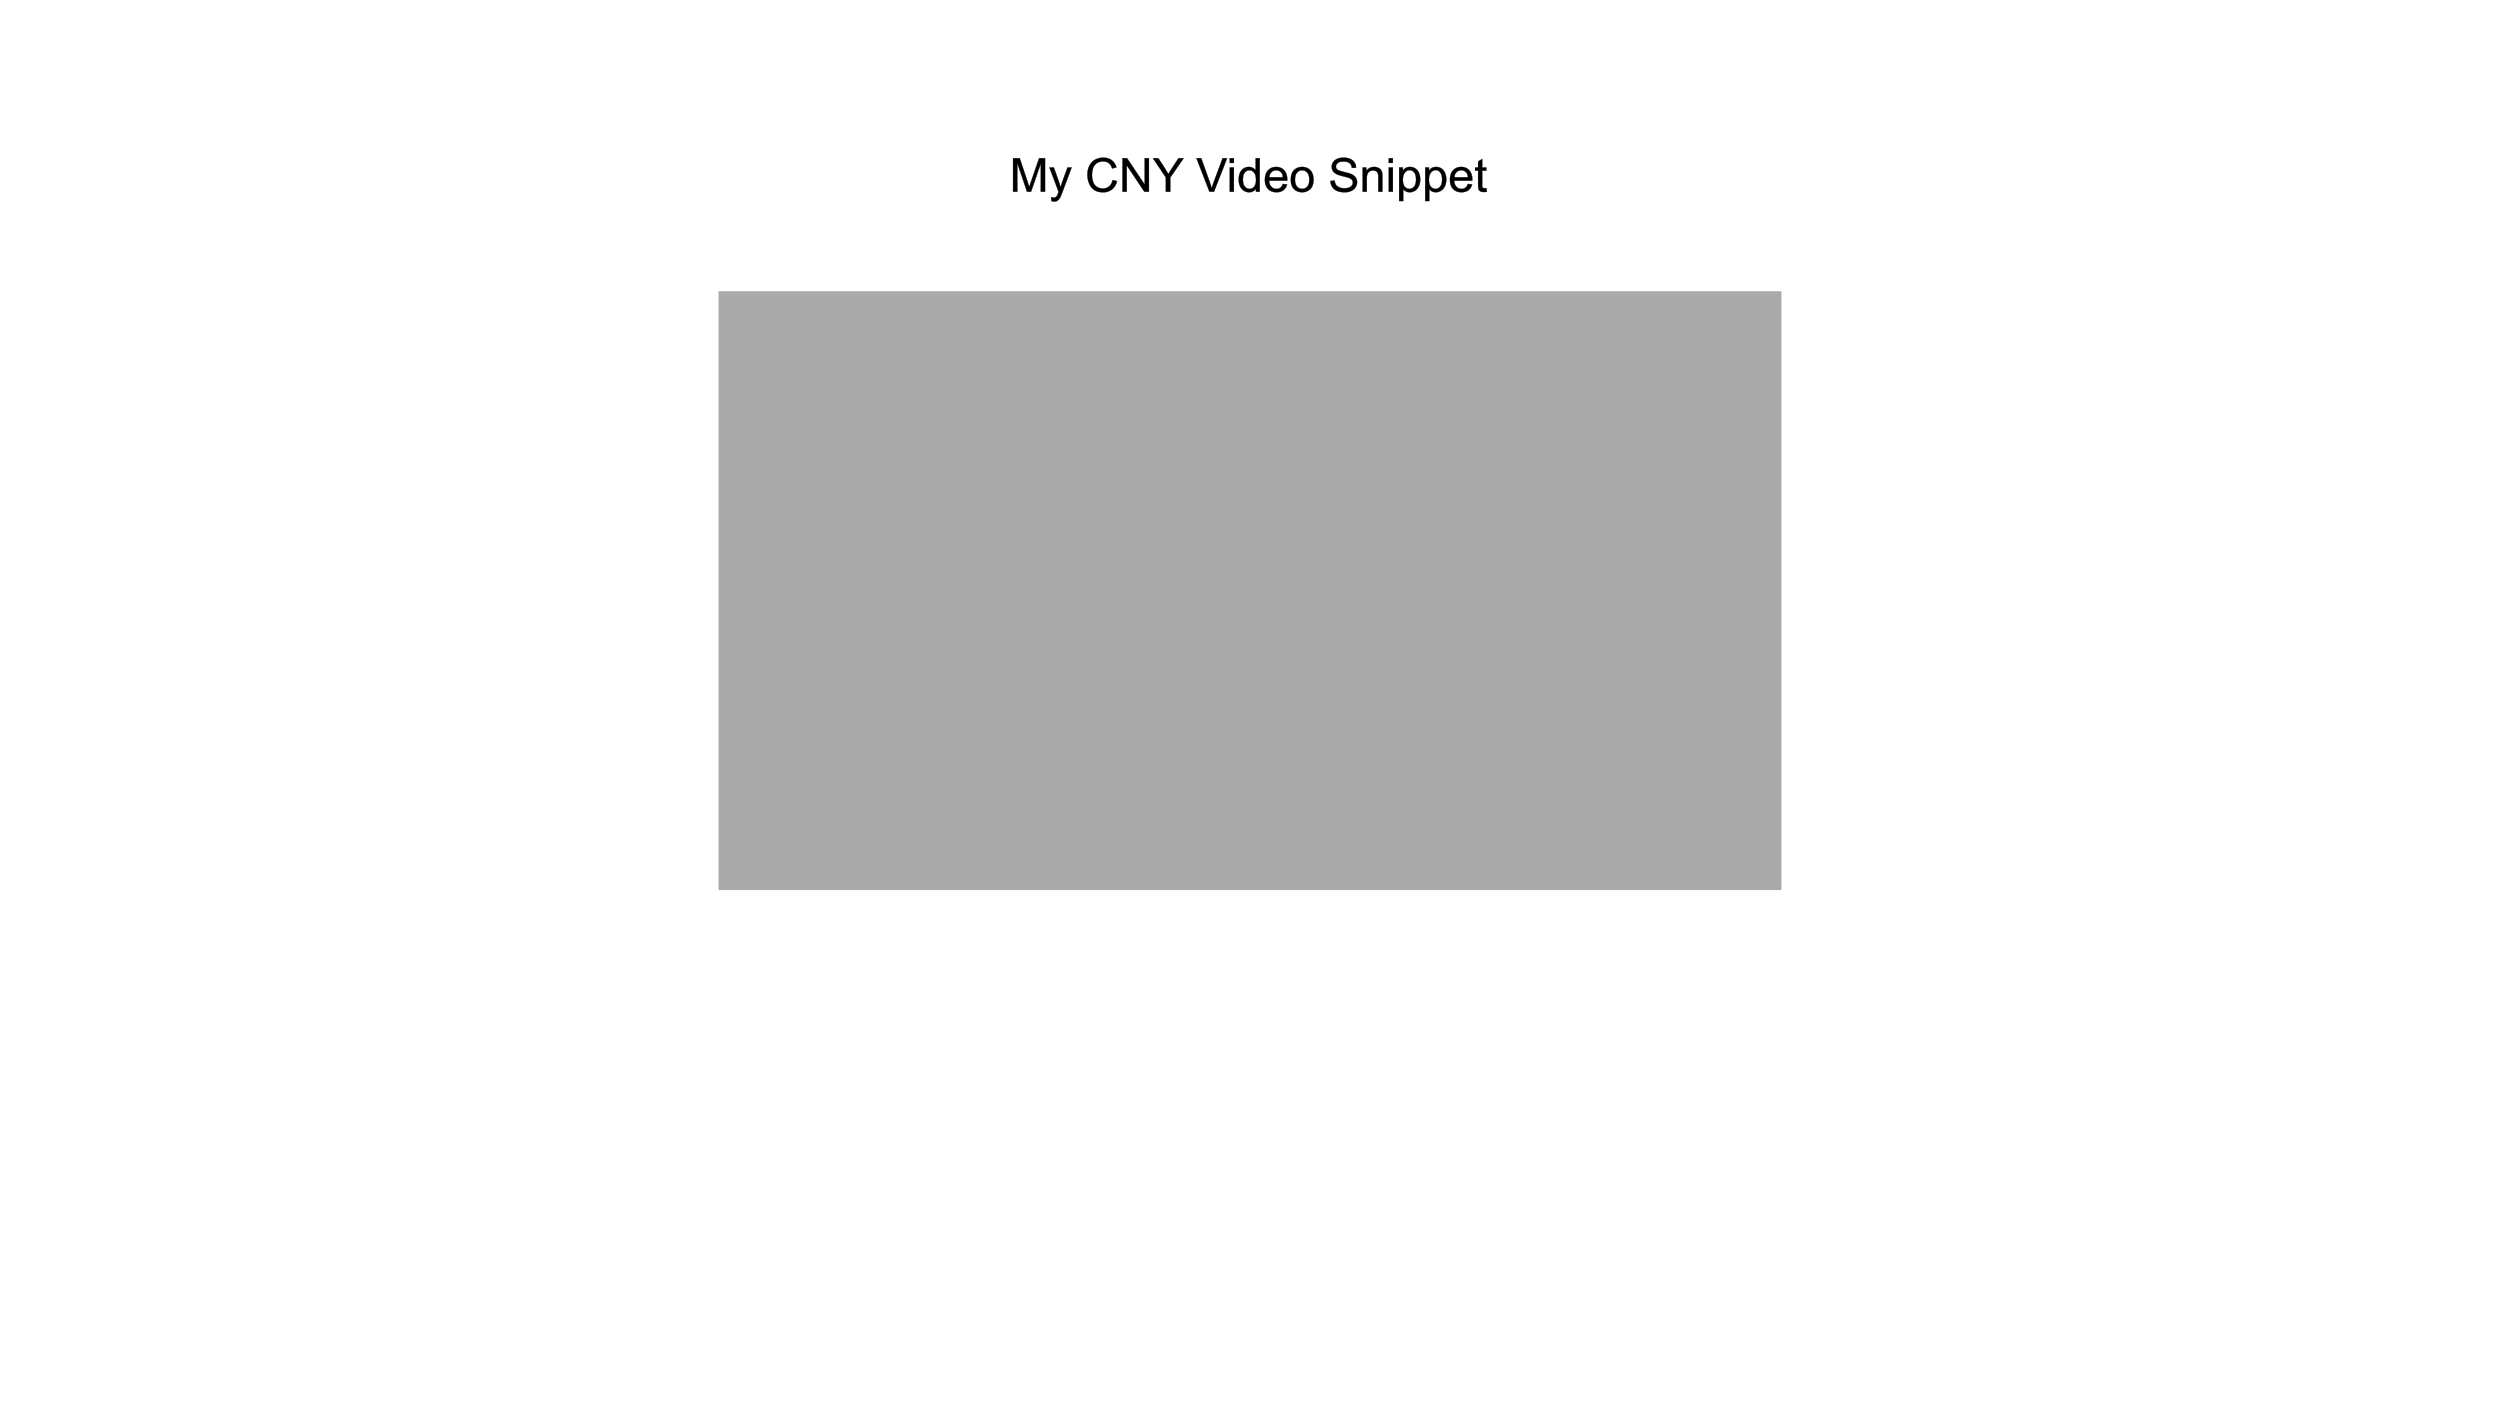 <?xml version="1.0" encoding="UTF-8" standalone="no"?>
<!-- Created with Inkscape (http://www.inkscape.org/) -->

<svg
   width="1280"
   height="720"
   viewBox="0 0 338.667 190.5"
   version="1.1"
   id="svg5"
   inkscape:version="1.4 (e7c3feb, 2024-10-09)"
   sodipodi:docname="MySoziVideoSnippet.svg"
   xmlns:inkscape="http://www.inkscape.org/namespaces/inkscape"
   xmlns:sodipodi="http://sodipodi.sourceforge.net/DTD/sodipodi-0.dtd"
   xmlns="http://www.w3.org/2000/svg"
   xmlns:svg="http://www.w3.org/2000/svg"
   xmlns:ns0="http://sozi.baierouge.fr">
  <sodipodi:namedview
     id="namedview7"
     pagecolor="#ffffff"
     bordercolor="#000000"
     borderopacity="0.25"
     inkscape:showpageshadow="false"
     inkscape:pageopacity="0.0"
     inkscape:pagecheckerboard="0"
     inkscape:deskcolor="#d1d1d1"
     inkscape:document-units="px"
     showgrid="false"
     inkscape:zoom="0.40515981"
     inkscape:cx="688.61717"
     inkscape:cy="328.26553"
     inkscape:window-width="1366"
     inkscape:window-height="691"
     inkscape:window-x="0"
     inkscape:window-y="900"
     inkscape:window-maximized="1"
     inkscape:current-layer="layer4" />
  <defs
     id="defs2" />
  <g
     inkscape:label="Background Layer"
     inkscape:groupmode="layer"
     id="layer1" />
  <g
     inkscape:groupmode="layer"
     id="layer2"
     inkscape:label="Image Layer" />
  <g
     inkscape:groupmode="layer"
     id="layer3"
     inkscape:label="Text Layer" />
  <g
     inkscape:groupmode="layer"
     id="layer4"
     inkscape:label="Header Layer">
    <path
       d="m 137.235,25.975 v -4.545 h 0.905 l 1.076,3.218 q 0.149,0.45 0.217,0.673 0.077,-0.248 0.242,-0.729 l 1.088,-3.163 h 0.809 v 4.545 h -0.58 v -3.804 l -1.321,3.804 h -0.543 l -1.315,-3.87 v 3.87 z m 5.212,1.268 -0.062,-0.524 q 0.183,0.05 0.319,0.05 0.186,0 0.298,-0.062 0.112,-0.062 0.183,-0.174 0.053,-0.084 0.171,-0.415 0.015,-0.047 0.05,-0.136 l -1.25,-3.299 h 0.602 l 0.685,1.907 q 0.133,0.363 0.239,0.763 0.096,-0.384 0.229,-0.75 l 0.704,-1.919 h 0.558 l -1.253,3.349 q -0.202,0.543 -0.313,0.747 -0.149,0.276 -0.341,0.403 -0.192,0.13 -0.459,0.13 -0.161,0 -0.36,-0.068 z m 8.279,-2.862 0.602,0.152 q -0.189,0.741 -0.682,1.132 -0.49,0.388 -1.2,0.388 -0.735,0 -1.197,-0.298 -0.459,-0.301 -0.701,-0.868 -0.239,-0.567 -0.239,-1.219 0,-0.71 0.27,-1.237 0.273,-0.53 0.772,-0.803 0.502,-0.276 1.104,-0.276 0.682,0 1.147,0.347 0.465,0.347 0.648,0.977 l -0.592,0.14 q -0.158,-0.496 -0.459,-0.722 -0.301,-0.226 -0.757,-0.226 -0.524,0 -0.877,0.251 -0.35,0.251 -0.493,0.676 -0.143,0.422 -0.143,0.871 0,0.58 0.167,1.014 0.171,0.431 0.527,0.645 0.357,0.214 0.772,0.214 0.505,0 0.856,-0.291 0.35,-0.291 0.474,-0.865 z m 1.336,1.594 v -4.545 h 0.617 l 2.387,3.569 v -3.569 h 0.577 v 4.545 h -0.617 l -2.387,-3.572 v 3.572 z m 5.873,0 v -1.925 l -1.752,-2.62 h 0.732 l 0.896,1.37 q 0.248,0.384 0.462,0.769 0.205,-0.357 0.496,-0.803 l 0.881,-1.336 h 0.701 l -1.814,2.62 v 1.925 z m 5.904,0 -1.761,-4.545 h 0.651 l 1.181,3.302 q 0.143,0.397 0.239,0.744 0.105,-0.372 0.245,-0.744 l 1.228,-3.302 h 0.614 l -1.78,4.545 z m 2.753,-3.904 v -0.642 h 0.558 v 0.642 z m 0,3.904 v -3.293 h 0.558 v 3.293 z m 3.544,0 v -0.415 q -0.313,0.49 -0.921,0.49 -0.394,0 -0.726,-0.217 -0.329,-0.217 -0.512,-0.605 -0.18,-0.391 -0.18,-0.896 0,-0.493 0.164,-0.893 0.164,-0.403 0.493,-0.617 0.329,-0.214 0.735,-0.214 0.298,0 0.53,0.127 0.233,0.124 0.378,0.326 v -1.631 h 0.555 v 4.545 z m -1.764,-1.643 q 0,0.633 0.267,0.946 0.267,0.313 0.629,0.313 0.366,0 0.62,-0.298 0.257,-0.301 0.257,-0.915 0,-0.676 -0.26,-0.992 -0.26,-0.316 -0.642,-0.316 -0.372,0 -0.623,0.304 -0.248,0.304 -0.248,0.958 z m 5.414,0.583 0.577,0.071 q -0.136,0.505 -0.505,0.784 -0.369,0.279 -0.943,0.279 -0.722,0 -1.147,-0.443 -0.422,-0.446 -0.422,-1.25 0,-0.831 0.428,-1.29 0.428,-0.459 1.11,-0.459 0.66,0 1.079,0.45 0.419,0.45 0.419,1.265 0,0.05 -0.003,0.149 h -2.456 q 0.031,0.543 0.307,0.831 0.276,0.288 0.688,0.288 0.307,0 0.524,-0.161 0.217,-0.161 0.344,-0.515 z m -1.832,-0.902 h 1.839 q -0.037,-0.415 -0.211,-0.623 -0.267,-0.322 -0.691,-0.322 -0.384,0 -0.648,0.257 -0.26,0.257 -0.288,0.688 z m 2.902,0.316 q 0,-0.915 0.508,-1.355 0.425,-0.366 1.036,-0.366 0.679,0 1.11,0.446 0.431,0.443 0.431,1.228 0,0.636 -0.192,1.001 -0.189,0.363 -0.555,0.564 -0.363,0.202 -0.794,0.202 -0.691,0 -1.119,-0.443 -0.425,-0.443 -0.425,-1.277 z m 0.574,0 q 0,0.633 0.276,0.949 0.276,0.313 0.695,0.313 0.415,0 0.691,-0.316 0.276,-0.316 0.276,-0.964 0,-0.611 -0.279,-0.924 -0.276,-0.316 -0.688,-0.316 -0.419,0 -0.695,0.313 -0.276,0.313 -0.276,0.946 z m 4.797,0.186 0.567,-0.05 q 0.04,0.341 0.186,0.561 0.149,0.217 0.459,0.353 0.31,0.133 0.698,0.133 0.344,0 0.608,-0.102 0.264,-0.102 0.391,-0.279 0.13,-0.18 0.13,-0.391 0,-0.214 -0.124,-0.372 -0.124,-0.161 -0.409,-0.27 -0.183,-0.071 -0.809,-0.22 -0.626,-0.152 -0.877,-0.285 -0.326,-0.171 -0.487,-0.422 -0.158,-0.254 -0.158,-0.567 0,-0.344 0.195,-0.642 0.195,-0.301 0.571,-0.456 0.375,-0.155 0.834,-0.155 0.505,0 0.89,0.164 0.388,0.161 0.595,0.477 0.208,0.316 0.223,0.716 l -0.577,0.043 q -0.046,-0.431 -0.316,-0.651 -0.267,-0.22 -0.791,-0.22 -0.546,0 -0.797,0.202 -0.248,0.198 -0.248,0.481 0,0.245 0.177,0.403 0.174,0.158 0.905,0.326 0.735,0.164 1.008,0.288 0.397,0.183 0.586,0.465 0.189,0.279 0.189,0.645 0,0.363 -0.208,0.685 -0.208,0.319 -0.598,0.499 -0.388,0.177 -0.874,0.177 -0.617,0 -1.036,-0.18 -0.415,-0.18 -0.654,-0.54 -0.236,-0.363 -0.248,-0.819 z m 4.369,1.46 v -3.293 h 0.502 v 0.468 q 0.363,-0.543 1.048,-0.543 0.298,0 0.546,0.109 0.251,0.105 0.375,0.279 0.124,0.174 0.174,0.412 0.031,0.155 0.031,0.543 v 2.025 h -0.558 v -2.003 q 0,-0.341 -0.065,-0.508 -0.065,-0.171 -0.233,-0.27 -0.164,-0.102 -0.388,-0.102 -0.357,0 -0.617,0.226 -0.257,0.226 -0.257,0.859 v 1.798 z m 3.535,-3.904 v -0.642 h 0.558 v 0.642 z m 0,3.904 v -3.293 h 0.558 v 3.293 z m 1.408,1.262 v -4.555 h 0.508 v 0.428 q 0.18,-0.251 0.406,-0.375 0.226,-0.127 0.549,-0.127 0.422,0 0.744,0.217 0.322,0.217 0.487,0.614 0.164,0.394 0.164,0.865 0,0.505 -0.183,0.912 -0.18,0.403 -0.527,0.62 -0.344,0.214 -0.726,0.214 -0.279,0 -0.502,-0.118 -0.22,-0.118 -0.363,-0.298 v 1.603 z m 0.505,-2.89 q 0,0.636 0.257,0.939 0.257,0.304 0.623,0.304 0.372,0 0.636,-0.313 0.267,-0.316 0.267,-0.977 0,-0.629 -0.26,-0.943 -0.257,-0.313 -0.617,-0.313 -0.357,0 -0.633,0.335 -0.273,0.332 -0.273,0.967 z m 3.026,2.89 v -4.555 h 0.508 v 0.428 q 0.18,-0.251 0.406,-0.375 0.226,-0.127 0.549,-0.127 0.422,0 0.744,0.217 0.322,0.217 0.487,0.614 0.164,0.394 0.164,0.865 0,0.505 -0.183,0.912 -0.18,0.403 -0.527,0.62 -0.344,0.214 -0.726,0.214 -0.279,0 -0.502,-0.118 -0.22,-0.118 -0.363,-0.298 v 1.603 z m 0.505,-2.89 q 0,0.636 0.257,0.939 0.257,0.304 0.623,0.304 0.372,0 0.636,-0.313 0.267,-0.316 0.267,-0.977 0,-0.629 -0.26,-0.943 -0.257,-0.313 -0.617,-0.313 -0.357,0 -0.633,0.335 -0.273,0.332 -0.273,0.967 z m 5.28,0.567 0.577,0.071 q -0.136,0.505 -0.505,0.784 -0.369,0.279 -0.943,0.279 -0.722,0 -1.147,-0.443 -0.422,-0.446 -0.422,-1.25 0,-0.831 0.428,-1.29 0.428,-0.459 1.11,-0.459 0.66,0 1.079,0.45 0.419,0.45 0.419,1.265 0,0.05 -0.003,0.149 h -2.456 q 0.031,0.543 0.307,0.831 0.276,0.288 0.688,0.288 0.307,0 0.524,-0.161 0.217,-0.161 0.344,-0.515 z m -1.832,-0.902 h 1.839 q -0.037,-0.415 -0.211,-0.623 -0.267,-0.322 -0.691,-0.322 -0.384,0 -0.648,0.257 -0.26,0.257 -0.288,0.688 z m 4.328,1.463 0.081,0.493 q -0.236,0.05 -0.422,0.05 -0.304,0 -0.471,-0.096 -0.167,-0.096 -0.236,-0.251 -0.068,-0.158 -0.068,-0.66 v -1.894 h -0.409 V 22.683 h 0.409 v -0.815 l 0.555,-0.335 v 1.15 h 0.561 v 0.434 h -0.561 v 1.925 q 0,0.239 0.028,0.307 0.031,0.068 0.096,0.109 0.068,0.04 0.192,0.04 0.093,0 0.245,-0.022 z"
       id="text1"
       style="font-size:6.35px;font-family:Arial;-inkscape-font-specification:Arial;text-align:center;text-anchor:middle;stroke:#030303;stroke-width:0.038"
       aria-label="My CNY Video Snippet" />
    <g
       id="g1"
       transform="matrix(0.169,0,0,0.169,169.333,80.013)">
      <rect
         x="-426"
         y="-240"
         width="852"
         height="480"
         stroke="none"
         fill="#aaaaaa"
         id="rect1">
        <ns0:video
           ns0:type="video/mp4"
           ns0:src="/home/dickho/V/My Sozi video &amp; audio experiment/My-recent SOZI video/CNYvideoSnippetHandbrake.mp4"
           ns0:loop="false"
           ns0:controls="true" />
      </rect>
    </g>
  </g>
</svg>

